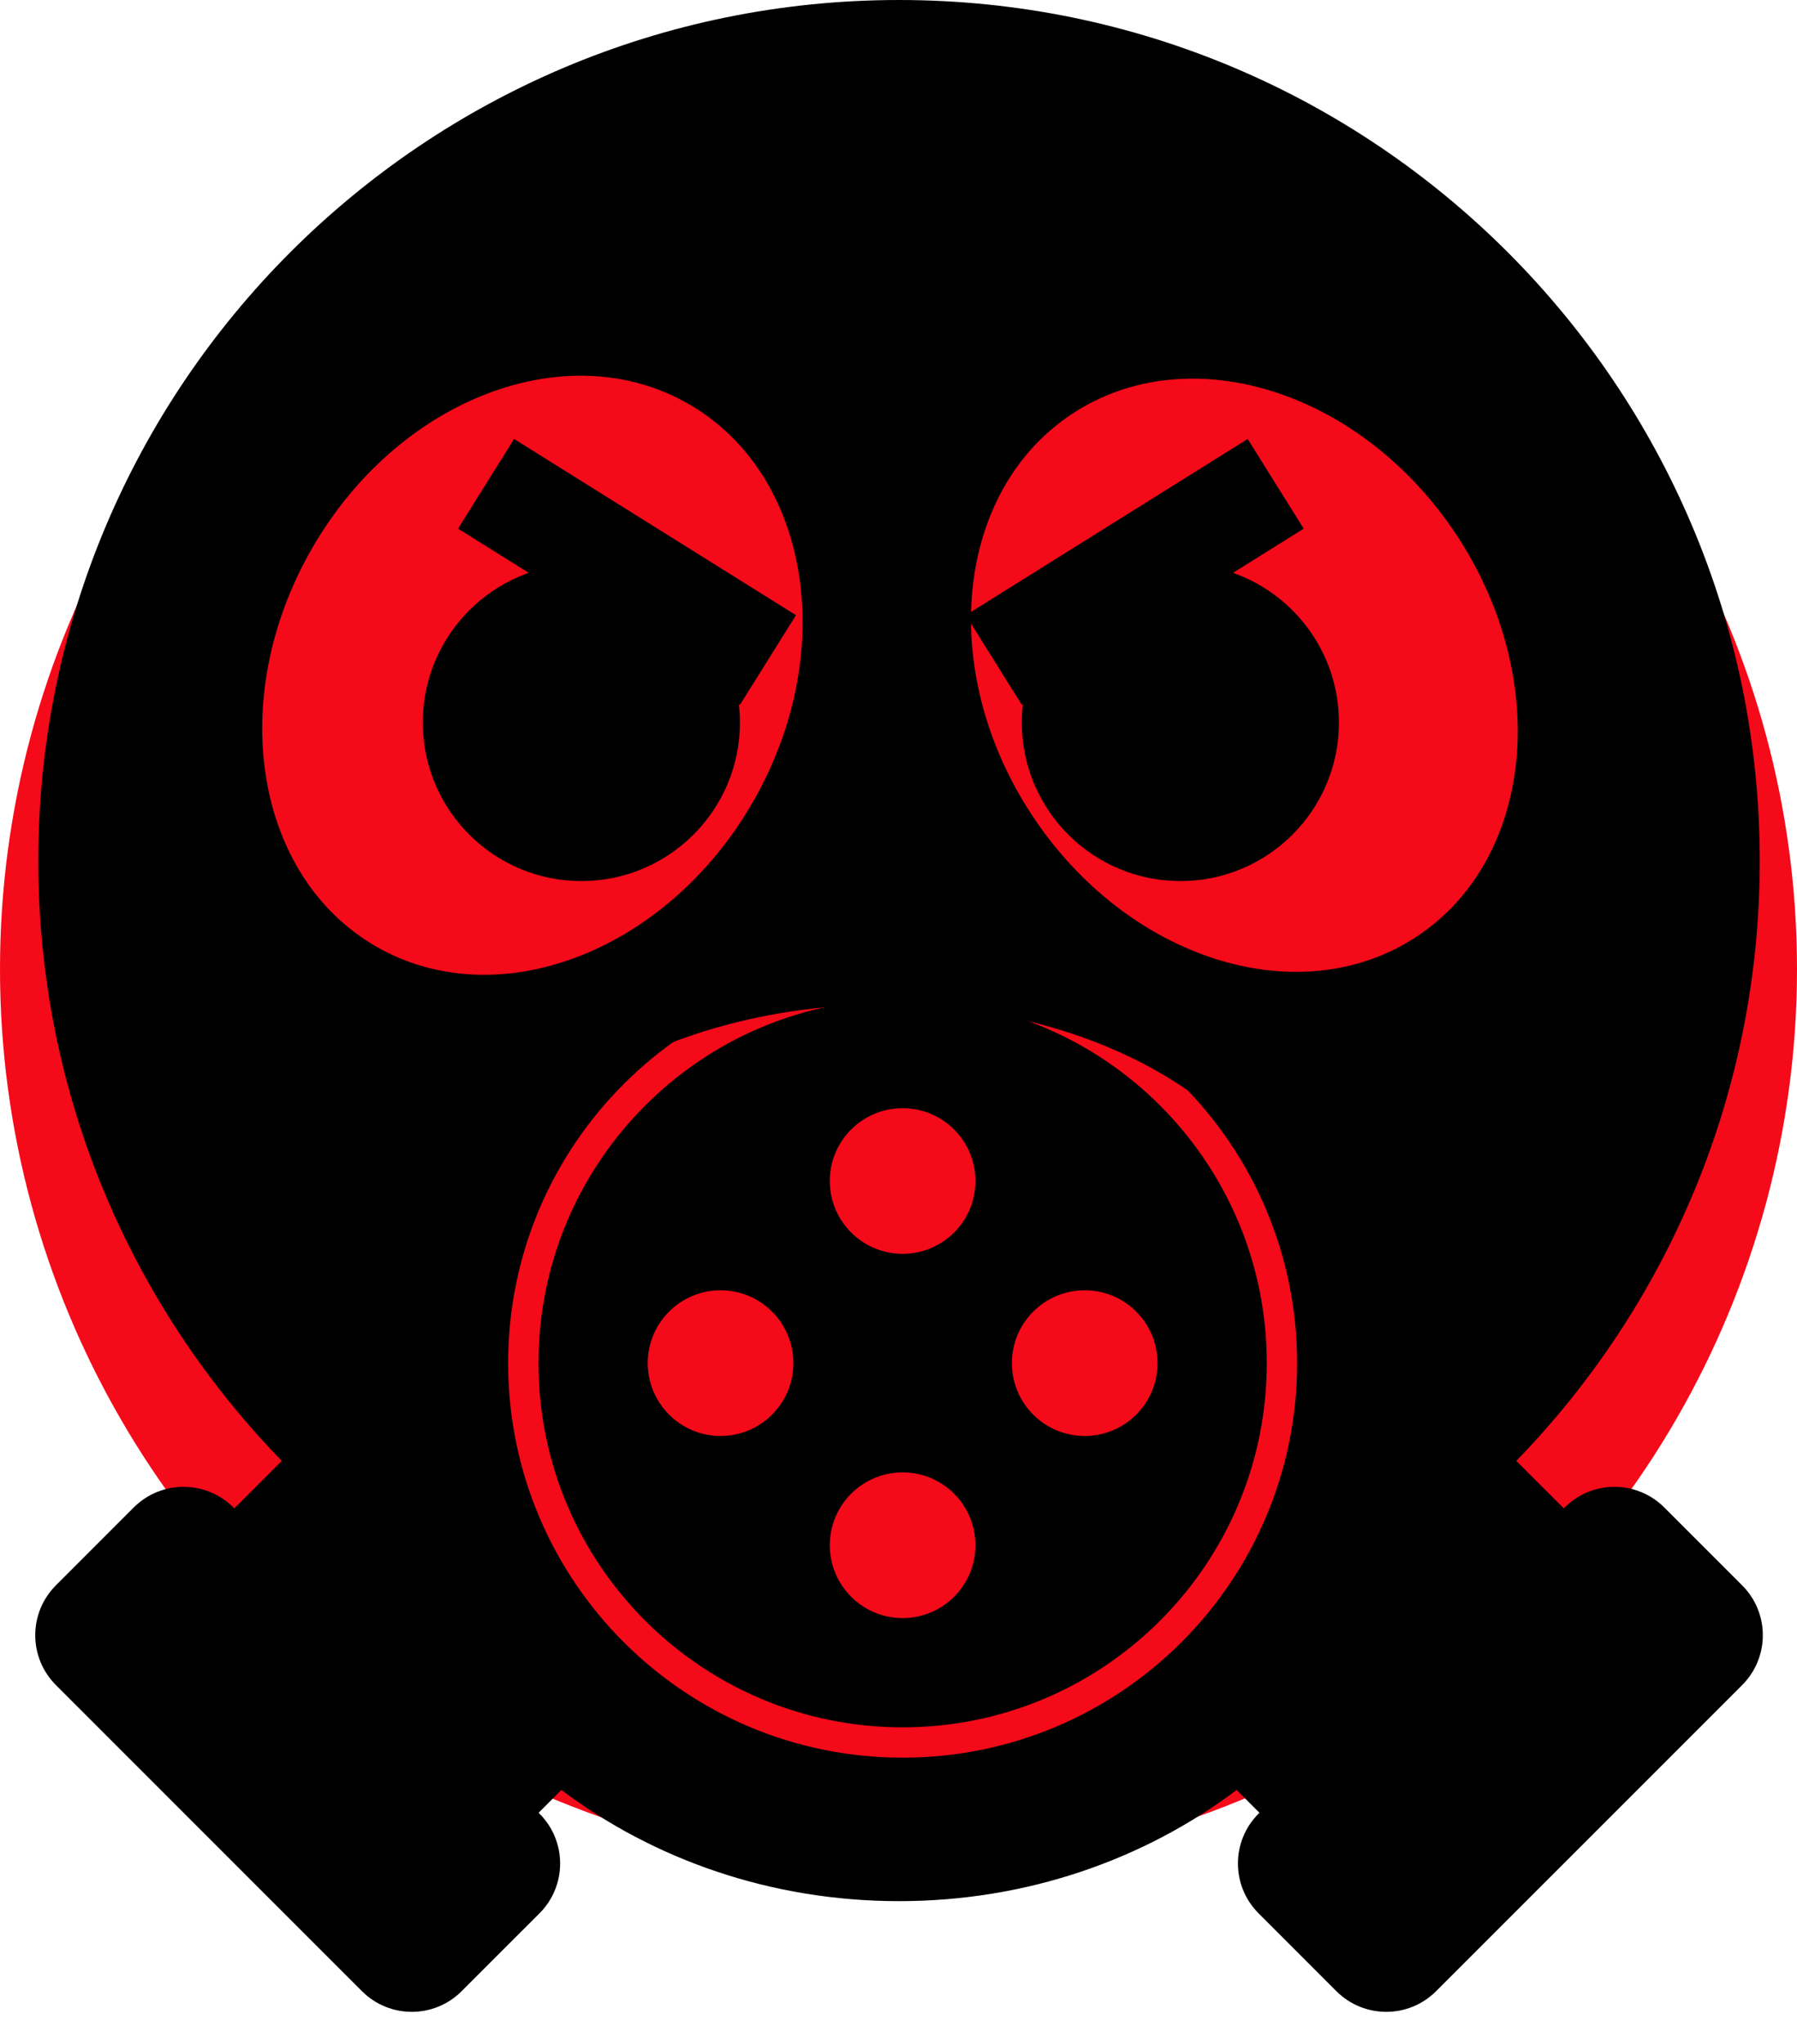 <svg width="51" height="58" viewBox="0 0 51 58" fill="none" xmlns="http://www.w3.org/2000/svg">
<circle cx="25.5" cy="27.5" r="25.5" fill="#F40A19"/>
<circle cx="33.5" cy="20.5" r="4.5" fill="black"/>
<circle cx="16.5" cy="20.5" r="4.5" fill="black"/>
<path d="M39 36C36 23.845 14 24.157 11 35.998" stroke="black" stroke-width="3"/>
<line x1="28.205" y1="18.728" x2="36.205" y2="13.728" stroke="black" stroke-width="3"/>
<line y1="-1.5" x2="9.434" y2="-1.5" transform="matrix(-0.848 -0.53 -0.53 0.848 21 20)" stroke="black" stroke-width="3"/>
<path fill-rule="evenodd" clip-rule="evenodd" d="M49.943 24.428C49.943 31.047 47.309 37.052 43.033 41.452L44.381 42.799L44.406 42.774C45.187 41.993 46.453 41.993 47.234 42.774L49.444 44.984C50.225 45.765 50.225 47.031 49.444 47.812L49.419 47.837L49.419 47.838L40.782 56.474L40.782 56.474L40.757 56.499C39.976 57.28 38.71 57.28 37.928 56.499L35.719 54.289C34.938 53.508 34.938 52.242 35.719 51.461L35.744 51.436L35.097 50.789C32.477 52.763 29.144 53.944 25.515 53.944C21.886 53.944 18.552 52.763 15.933 50.789L15.286 51.436L15.311 51.461C16.092 52.242 16.092 53.509 15.311 54.29L13.101 56.499C12.32 57.28 11.054 57.28 10.273 56.499L1.586 47.812C0.805 47.031 0.805 45.765 1.586 44.984L3.795 42.774C4.576 41.993 5.843 41.993 6.624 42.774L6.649 42.8L7.997 41.452C3.72 37.053 1.087 31.048 1.087 24.428C1.087 10.937 12.024 0 25.515 0C39.006 0 49.943 10.937 49.943 24.428ZM40.198 26.581C43.528 24.39 44.042 19.292 41.346 15.193C38.65 11.095 33.764 9.548 30.434 11.739C27.104 13.929 26.59 19.028 29.286 23.126C31.983 27.225 36.868 28.771 40.198 26.581ZM21.36 22.769C18.907 27.017 14.12 28.846 10.668 26.853C7.217 24.86 6.407 19.8 8.86 15.552C11.312 11.303 16.099 9.474 19.551 11.467C23.003 13.46 23.813 18.52 21.36 22.769ZM25.617 49.873C31.8 49.873 36.813 44.861 36.813 38.677C36.813 32.494 31.8 27.481 25.617 27.481C19.434 27.481 14.421 32.494 14.421 38.677C14.421 44.861 19.434 49.873 25.617 49.873ZM25.617 49.012C31.325 49.012 35.952 44.385 35.952 38.677C35.952 32.97 31.325 28.343 25.617 28.343C19.91 28.343 15.283 32.97 15.283 38.677C15.283 44.385 19.91 49.012 25.617 49.012ZM25.617 45.912C26.759 45.912 27.684 44.987 27.684 43.845C27.684 42.704 26.759 41.778 25.617 41.778C24.476 41.778 23.55 42.704 23.55 43.845C23.55 44.987 24.476 45.912 25.617 45.912ZM27.684 33.51C27.684 34.652 26.759 35.577 25.617 35.577C24.476 35.577 23.55 34.652 23.55 33.51C23.55 32.369 24.476 31.444 25.617 31.444C26.759 31.444 27.684 32.369 27.684 33.51ZM18.383 38.678C18.383 39.819 19.308 40.745 20.45 40.745C21.591 40.745 22.517 39.819 22.517 38.678C22.517 37.536 21.591 36.611 20.45 36.611C19.308 36.611 18.383 37.536 18.383 38.678ZM30.785 40.745C29.643 40.745 28.718 39.819 28.718 38.678C28.718 37.536 29.643 36.611 30.785 36.611C31.926 36.611 32.852 37.536 32.852 38.678C32.852 39.819 31.926 40.745 30.785 40.745Z" fill="black"/>
</svg>
